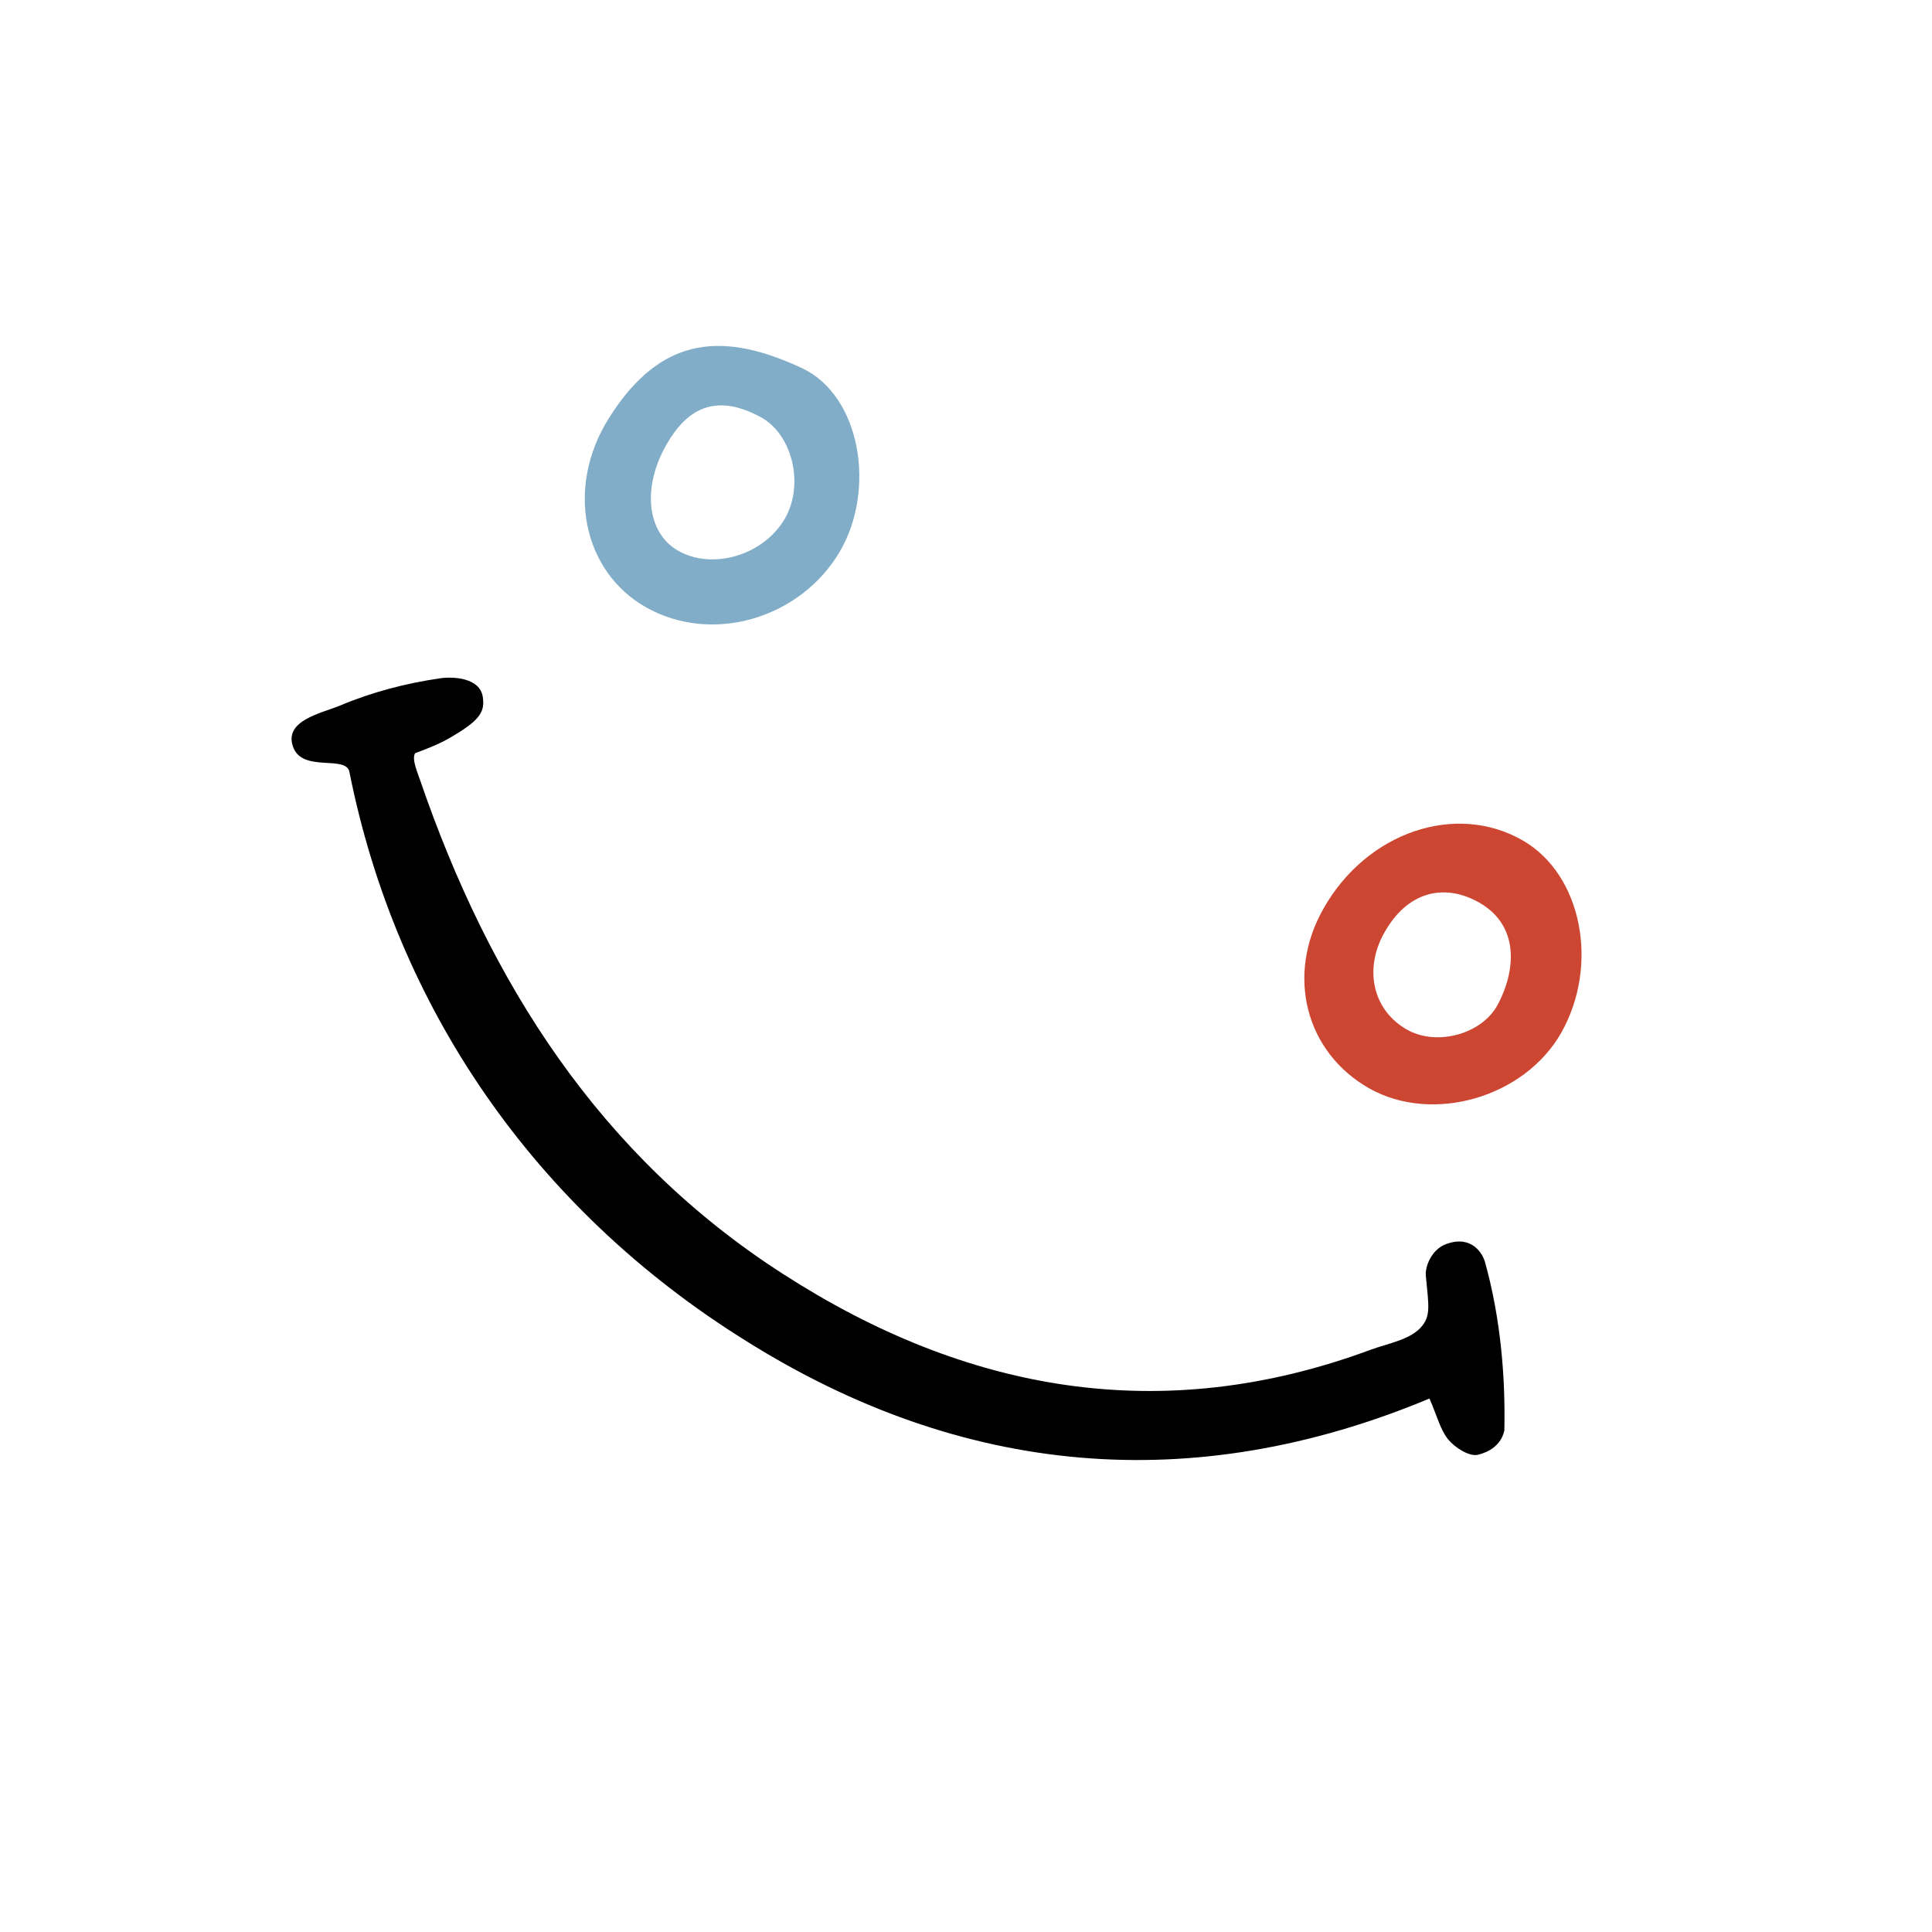 <svg width="130" height="130" viewBox="0 0 130 130" fill="none" xmlns="http://www.w3.org/2000/svg">
<path d="M23.516 51.965C23.325 50.761 20.327 52.027 19.716 50.241C19.094 48.474 21.641 47.99 22.875 47.478C25.012 46.575 27.314 45.975 29.588 45.646C30.476 45.507 32.301 45.596 32.486 46.902C32.608 47.728 32.432 48.304 30.919 49.255C30.11 49.752 29.689 50.03 27.931 50.683C27.705 51.074 28.043 51.843 28.267 52.493C32.94 66.111 40.349 77.789 52.684 85.719C65.008 93.668 78.183 96.036 92.248 90.814C93.499 90.363 94.989 90.129 95.713 89.192C96.25 88.486 96.144 87.903 95.943 85.858C95.87 85.217 96.346 84.032 97.347 83.698C99.02 83.101 99.746 84.327 99.914 84.894C101.013 88.812 101.298 92.833 101.224 96.257C101.001 97.275 100.145 97.719 99.447 97.889C98.873 98.026 97.918 97.423 97.456 96.87C96.918 96.221 96.702 95.287 96.186 94.104C80.256 100.751 64.728 99.344 50.189 90.221C35.851 81.291 26.649 67.664 23.516 51.965Z" fill="black"/>
<path d="M89.043 61.157C91.952 55.982 97.98 53.938 102.503 56.575C106.44 58.874 107.634 64.932 105.044 69.509C102.569 73.84 96.425 75.635 92.15 73.245C87.847 70.812 86.509 65.636 89.043 61.157ZM93.131 62.787C91.748 65.273 92.402 68.022 94.712 69.303C96.728 70.415 99.772 69.566 100.803 67.555C102.093 65.095 102.256 61.879 98.964 60.448C97.092 59.628 94.74 59.911 93.131 62.787Z" fill="#CD4631"/>
<path d="M56.512 37.111C53.832 41.662 47.865 43.377 43.436 40.846C39.222 38.439 38.024 32.796 40.984 28.12C44.596 22.361 48.91 22.427 53.947 24.762C57.891 26.597 58.969 32.9 56.512 37.111ZM44.885 29.85C43.195 32.732 43.506 35.804 45.586 37.031C47.901 38.394 51.379 37.379 52.812 34.897C54.133 32.61 53.325 29.224 51.18 28.064C48.457 26.597 46.431 27.173 44.885 29.85Z" fill="#81ADC8"/>
</svg>
